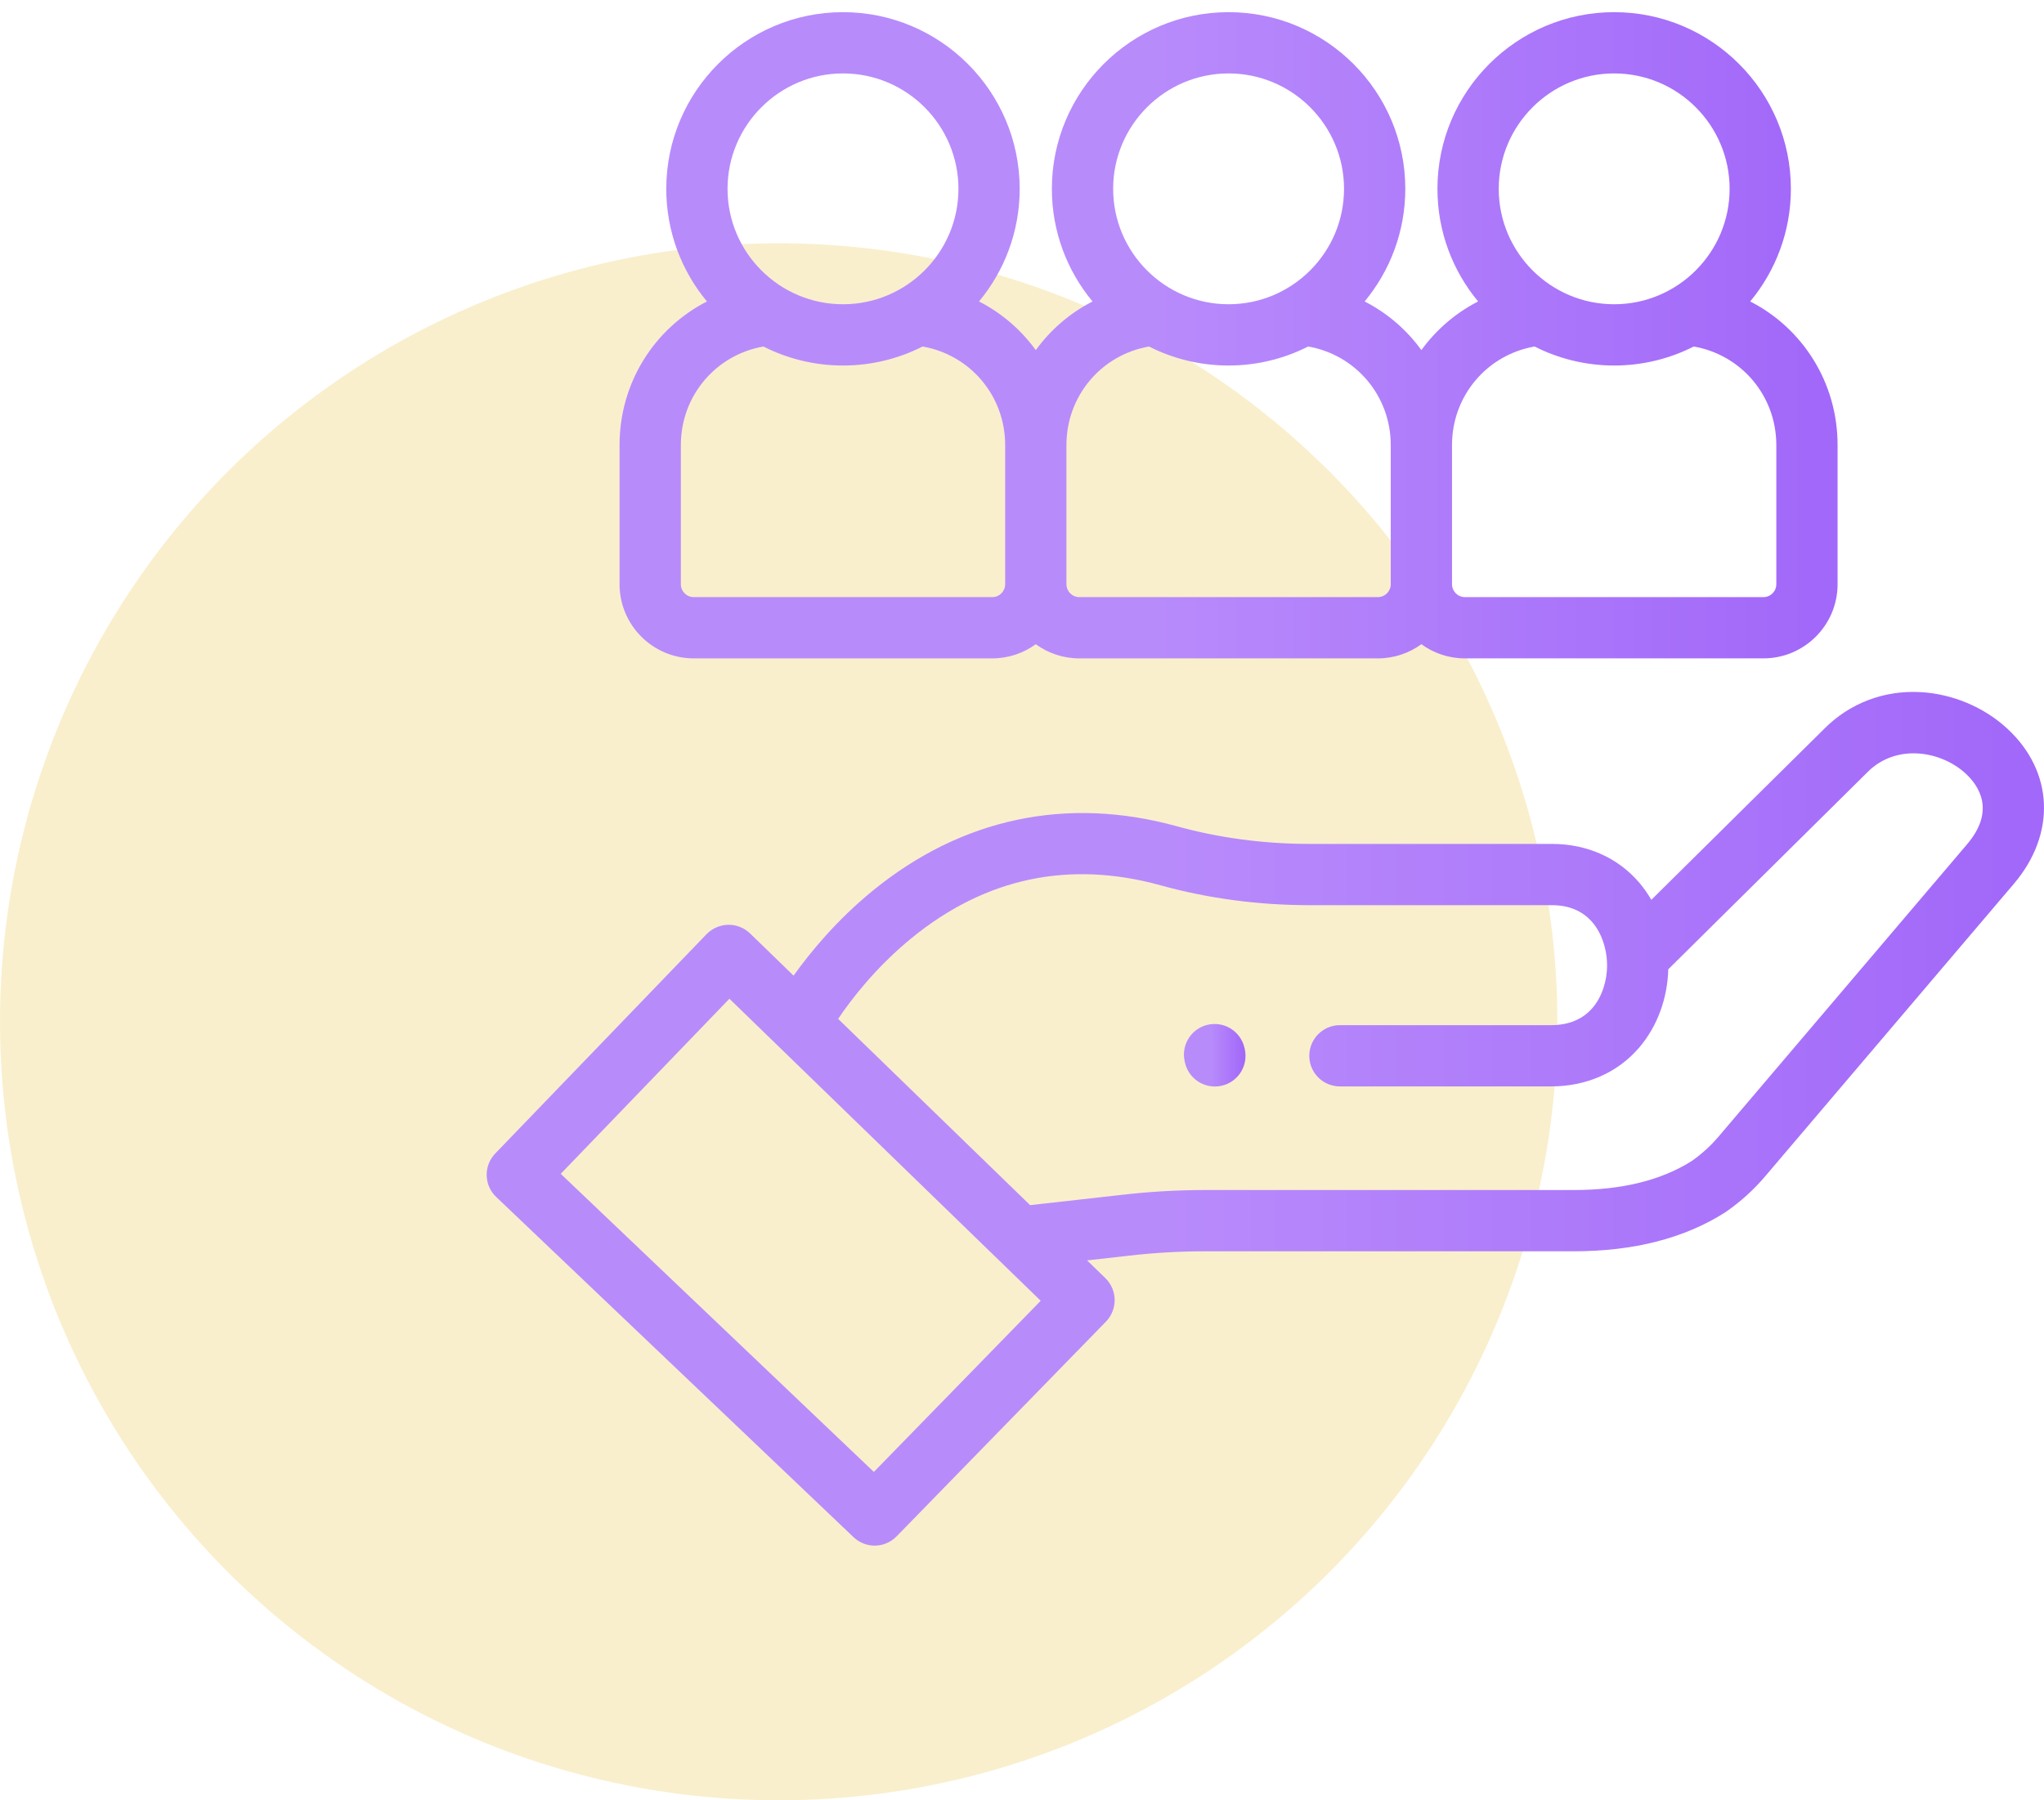 <svg width="84" height="74" viewBox="0 0 84 74" fill="none" xmlns="http://www.w3.org/2000/svg">
<circle cx="32" cy="42" r="32" fill="#F4E19C" fill-opacity="0.5"/>
<path d="M82.488 29.946C81.53 29.062 80.227 28.516 78.912 28.448C77.419 28.371 76.021 28.903 74.98 29.945L67.863 36.986C67.723 36.743 67.562 36.513 67.382 36.299C66.506 35.26 65.226 34.688 63.777 34.688H53.816C51.937 34.688 50.105 34.444 48.369 33.964C43.845 32.712 39.523 33.627 35.869 36.609C34.383 37.822 33.299 39.141 32.613 40.103L30.827 38.37C30.592 38.142 30.274 38.012 29.946 38.012C29.943 38.012 29.941 38.012 29.938 38.012C29.599 38.015 29.271 38.156 29.035 38.4L20.352 47.414C20.12 47.655 19.993 47.98 20 48.315C20.008 48.65 20.148 48.968 20.391 49.199L35.077 63.183C35.32 63.415 35.633 63.531 35.945 63.531C36.273 63.531 36.6 63.403 36.847 63.15L45.449 54.325C45.684 54.084 45.814 53.754 45.808 53.417C45.801 53.086 45.662 52.765 45.424 52.534L44.675 51.807L46.389 51.614C47.426 51.494 48.481 51.433 49.525 51.433H64.682C67.145 51.433 69.236 50.894 70.9 49.832C70.913 49.823 70.927 49.813 70.941 49.804C71.536 49.39 72.077 48.899 72.546 48.346L82.76 36.33C84.508 34.274 84.399 31.708 82.488 29.946ZM35.912 60.502L23.044 48.249L29.976 41.052L42.769 53.467L35.912 60.502ZM80.842 34.699L70.628 46.716C70.304 47.097 69.932 47.436 69.522 47.723C68.274 48.514 66.646 48.915 64.682 48.915H49.525C48.384 48.915 47.231 48.982 46.103 49.113L42.334 49.536L34.444 41.879C34.992 41.066 36.001 39.752 37.461 38.56C40.497 36.081 43.941 35.351 47.698 36.391C49.652 36.931 51.71 37.206 53.816 37.206H63.777C65.567 37.206 66.044 38.755 66.044 39.671C66.044 40.34 65.829 40.977 65.455 41.418C65.048 41.896 64.471 42.138 63.738 42.138H55.066C54.371 42.138 53.807 42.702 53.807 43.398C53.807 44.093 54.371 44.656 55.066 44.656H63.738C65.202 44.656 66.493 44.085 67.374 43.048C68.106 42.186 68.525 41.052 68.56 39.84L76.755 31.73C77.927 30.559 79.757 30.853 80.781 31.797C81.31 32.285 82.022 33.311 80.842 34.699Z" fill="url(#paint0_linear_107_1078)"/>
<path d="M51.14 43.062C50.981 42.385 50.304 41.965 49.627 42.123C48.95 42.282 48.529 42.959 48.688 43.637L48.7 43.688C48.836 44.268 49.353 44.66 49.925 44.66C50.02 44.66 50.117 44.649 50.213 44.626C50.891 44.468 51.31 43.79 51.152 43.113L51.14 43.062Z" fill="url(#paint1_linear_107_1078)"/>
<path d="M28.51 27.062H40.777C41.445 27.062 42.063 26.846 42.566 26.48C43.069 26.846 43.688 27.062 44.355 27.062H56.623C57.291 27.062 57.91 26.846 58.413 26.48C58.916 26.846 59.534 27.062 60.202 27.062H72.469C74.15 27.062 75.517 25.695 75.517 24.014V18.294C75.517 15.724 74.079 13.492 71.927 12.391C72.97 11.133 73.598 9.52 73.598 7.762C73.598 3.758 70.34 0.5 66.335 0.5C62.331 0.5 59.073 3.758 59.073 7.762C59.073 9.52 59.701 11.134 60.744 12.391C59.814 12.868 59.018 13.556 58.413 14.39C57.808 13.555 57.011 12.867 56.081 12.391C57.123 11.134 57.752 9.52 57.752 7.762C57.752 3.758 54.494 0.5 50.489 0.5C46.485 0.5 43.227 3.758 43.227 7.762C43.227 9.52 43.855 11.134 44.898 12.392C43.968 12.868 43.171 13.556 42.566 14.391C41.961 13.556 41.165 12.868 40.234 12.391C41.277 11.134 41.905 9.52 41.905 7.763C41.905 3.758 38.648 0.5 34.643 0.5C30.639 0.5 27.381 3.758 27.381 7.763C27.381 9.52 28.009 11.134 29.052 12.392C26.9 13.493 25.461 15.725 25.461 18.294V24.014C25.461 25.695 26.829 27.062 28.51 27.062ZM66.336 3.018C68.952 3.018 71.08 5.146 71.08 7.762C71.08 10.378 68.952 12.506 66.336 12.506C63.72 12.506 61.592 10.378 61.592 7.762C61.591 5.146 63.72 3.018 66.336 3.018ZM63.065 14.243C64.049 14.742 65.16 15.024 66.335 15.024C67.512 15.024 68.623 14.742 69.606 14.243C71.562 14.584 72.999 16.27 72.999 18.294V24.014C72.999 24.307 72.762 24.544 72.469 24.544H60.202C59.91 24.544 59.672 24.307 59.672 24.014V18.294C59.671 16.27 61.109 14.584 63.065 14.243ZM50.49 3.018C53.105 3.018 55.234 5.146 55.234 7.762C55.234 10.378 53.105 12.506 50.49 12.506C47.873 12.506 45.746 10.378 45.746 7.762C45.746 5.146 47.873 3.018 50.49 3.018ZM47.219 14.243C48.203 14.742 49.313 15.024 50.49 15.024C51.666 15.024 52.776 14.742 53.76 14.243C55.716 14.584 57.154 16.27 57.154 18.294V24.014C57.154 24.307 56.916 24.544 56.623 24.544H44.356C44.063 24.544 43.826 24.307 43.826 24.014V18.294C43.826 16.27 45.263 14.584 47.219 14.243ZM34.644 3.018C37.259 3.018 39.388 5.146 39.388 7.762C39.388 10.378 37.259 12.506 34.644 12.506C32.028 12.506 29.899 10.378 29.899 7.762C29.899 5.146 32.028 3.018 34.644 3.018ZM27.98 18.294C27.98 16.27 29.417 14.584 31.373 14.243C32.357 14.742 33.467 15.024 34.644 15.024C35.82 15.024 36.93 14.742 37.914 14.243C39.871 14.584 41.308 16.27 41.308 18.294V24.014C41.308 24.307 41.07 24.544 40.777 24.544H28.51C28.217 24.544 27.98 24.307 27.98 24.014V18.294Z" fill="url(#paint2_linear_107_1078)"/>
<defs>
<linearGradient id="paint0_linear_107_1078" x1="82.644" y1="45.986" x2="47.932" y2="45.986" gradientUnits="userSpaceOnUse">
<stop stop-color="#A268F9"/>
<stop offset="1" stop-color="#B88BFB"/>
</linearGradient>
<linearGradient id="paint1_linear_107_1078" x1="51.132" y1="43.375" x2="49.759" y2="43.375" gradientUnits="userSpaceOnUse">
<stop stop-color="#A268F9"/>
<stop offset="1" stop-color="#B88BFB"/>
</linearGradient>
<linearGradient id="paint2_linear_107_1078" x1="74.457" y1="13.781" x2="47.308" y2="13.781" gradientUnits="userSpaceOnUse">
<stop stop-color="#A268F9"/>
<stop offset="1" stop-color="#B88BFB"/>
</linearGradient>
</defs>
</svg>
